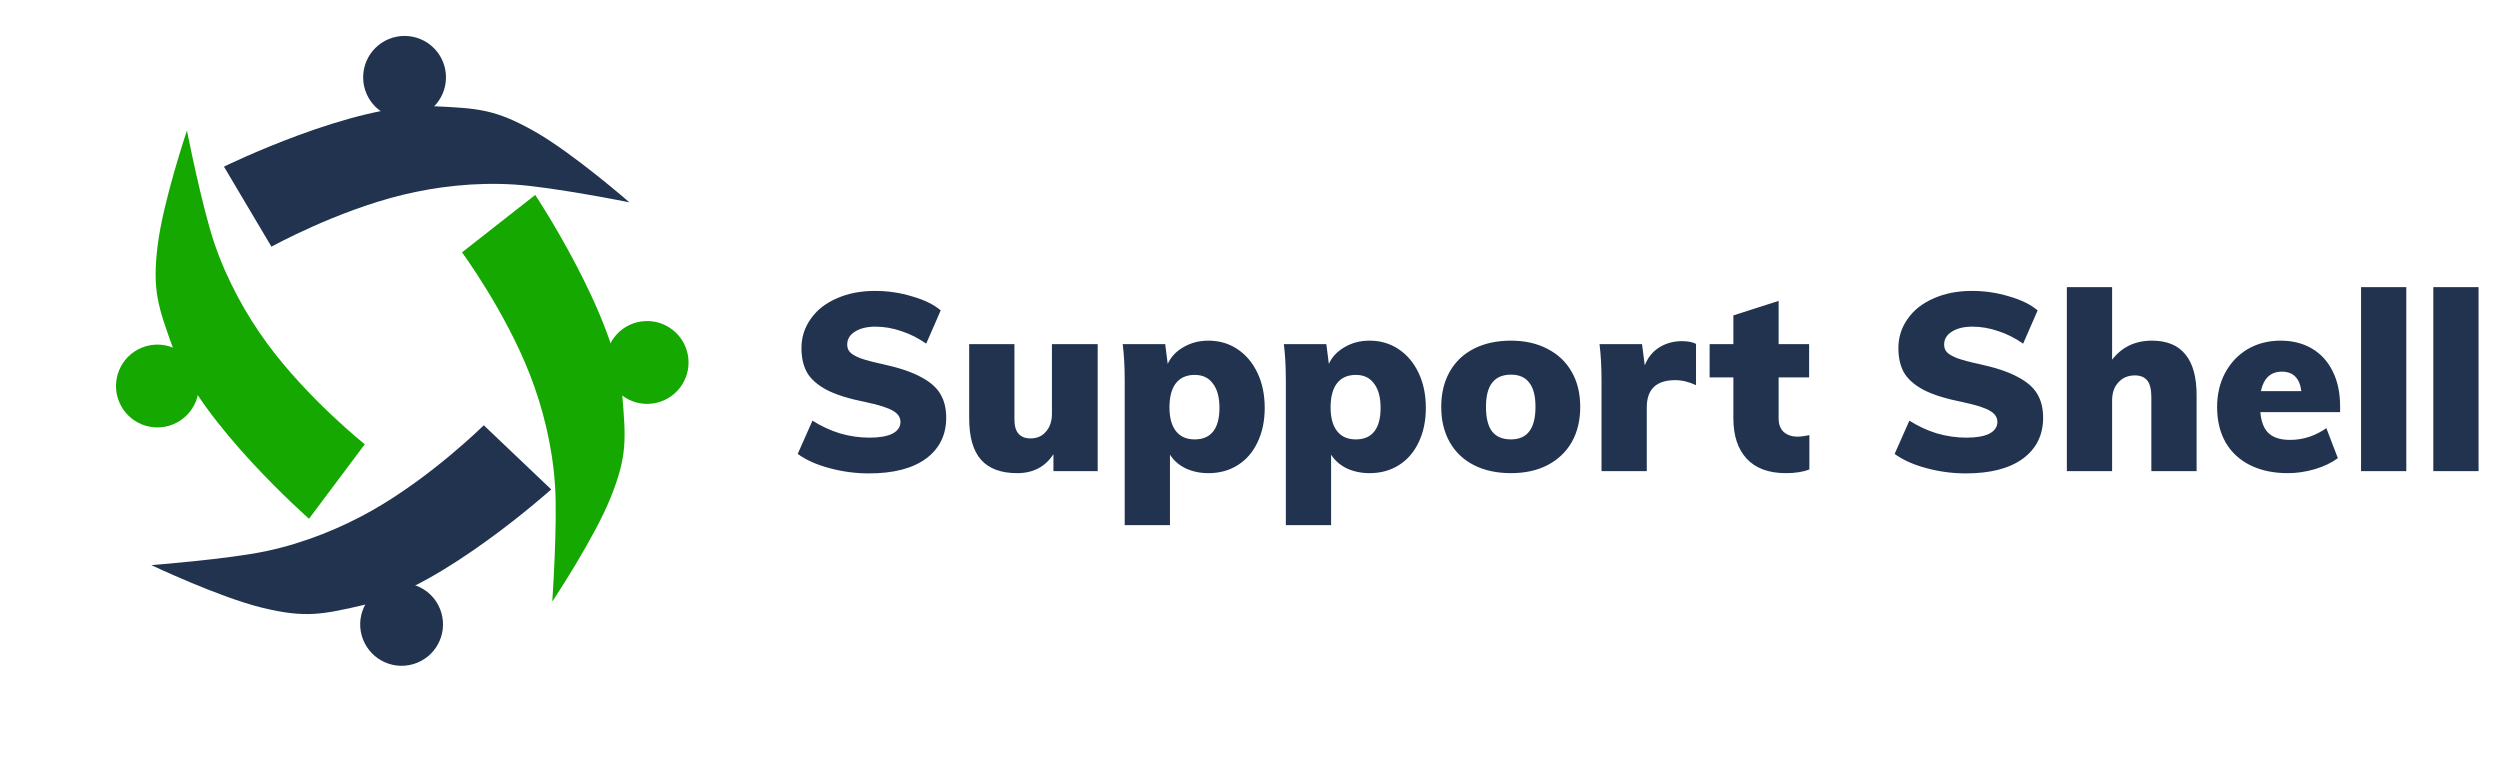 <svg width="260" height="80" viewBox="0 0 260 80" fill="none" xmlns="http://www.w3.org/2000/svg">
<path d="M90.372 49.234C88.985 49.234 87.616 49.052 86.264 48.688C84.912 48.324 83.811 47.83 82.962 47.206L84.496 43.748C85.397 44.32 86.351 44.762 87.356 45.074C88.379 45.369 89.401 45.516 90.424 45.516C91.464 45.516 92.261 45.377 92.816 45.1C93.371 44.805 93.648 44.398 93.648 43.878C93.648 43.41 93.397 43.029 92.894 42.734C92.391 42.422 91.447 42.119 90.06 41.824C88.309 41.477 86.949 41.053 85.978 40.55C85.007 40.03 84.323 39.423 83.924 38.73C83.543 38.037 83.352 37.196 83.352 36.208C83.352 35.081 83.673 34.067 84.314 33.166C84.955 32.247 85.857 31.537 87.018 31.034C88.179 30.514 89.505 30.254 90.996 30.254C92.331 30.254 93.622 30.445 94.87 30.826C96.135 31.19 97.123 31.675 97.834 32.282L96.326 35.74C95.511 35.168 94.653 34.735 93.752 34.44C92.851 34.128 91.949 33.972 91.048 33.972C90.164 33.972 89.453 34.145 88.916 34.492C88.379 34.821 88.11 35.272 88.11 35.844C88.11 36.156 88.205 36.416 88.396 36.624C88.587 36.832 88.942 37.04 89.462 37.248C89.982 37.439 90.762 37.647 91.802 37.872C93.483 38.236 94.801 38.678 95.754 39.198C96.725 39.701 97.409 40.299 97.808 40.992C98.207 41.668 98.406 42.483 98.406 43.436C98.406 45.239 97.704 46.66 96.3 47.7C94.896 48.723 92.92 49.234 90.372 49.234ZM114.159 35.792V49H109.557V47.232C108.707 48.549 107.451 49.208 105.787 49.208C104.105 49.208 102.849 48.74 102.017 47.804C101.202 46.868 100.795 45.438 100.795 43.514V35.792H105.501V43.644C105.501 44.944 106.064 45.594 107.191 45.594C107.849 45.594 108.378 45.36 108.777 44.892C109.193 44.424 109.401 43.8 109.401 43.02V35.792H114.159ZM125.68 35.428C126.807 35.428 127.812 35.723 128.696 36.312C129.58 36.901 130.274 37.725 130.776 38.782C131.279 39.839 131.53 41.053 131.53 42.422C131.53 43.774 131.279 44.97 130.776 46.01C130.291 47.033 129.606 47.821 128.722 48.376C127.838 48.931 126.824 49.208 125.68 49.208C124.814 49.208 124.025 49.043 123.314 48.714C122.604 48.367 122.058 47.891 121.676 47.284V54.616H116.97V39.588C116.97 38.167 116.901 36.901 116.762 35.792H121.182L121.442 37.846C121.772 37.118 122.318 36.537 123.08 36.104C123.843 35.653 124.71 35.428 125.68 35.428ZM124.25 45.698C125.1 45.698 125.741 45.421 126.174 44.866C126.608 44.311 126.824 43.497 126.824 42.422C126.824 41.33 126.599 40.489 126.148 39.9C125.715 39.293 125.082 38.99 124.25 38.99C123.401 38.99 122.751 39.276 122.3 39.848C121.85 40.42 121.624 41.261 121.624 42.37C121.624 43.445 121.85 44.268 122.3 44.84C122.751 45.412 123.401 45.698 124.25 45.698ZM142.438 35.428C143.565 35.428 144.57 35.723 145.454 36.312C146.338 36.901 147.032 37.725 147.534 38.782C148.037 39.839 148.288 41.053 148.288 42.422C148.288 43.774 148.037 44.97 147.534 46.01C147.049 47.033 146.364 47.821 145.48 48.376C144.596 48.931 143.582 49.208 142.438 49.208C141.572 49.208 140.783 49.043 140.072 48.714C139.362 48.367 138.816 47.891 138.434 47.284V54.616H133.728V39.588C133.728 38.167 133.659 36.901 133.52 35.792H137.94L138.2 37.846C138.53 37.118 139.076 36.537 139.838 36.104C140.601 35.653 141.468 35.428 142.438 35.428ZM141.008 45.698C141.858 45.698 142.499 45.421 142.932 44.866C143.366 44.311 143.582 43.497 143.582 42.422C143.582 41.33 143.357 40.489 142.906 39.9C142.473 39.293 141.84 38.99 141.008 38.99C140.159 38.99 139.509 39.276 139.058 39.848C138.608 40.42 138.382 41.261 138.382 42.37C138.382 43.445 138.608 44.268 139.058 44.84C139.509 45.412 140.159 45.698 141.008 45.698ZM157.142 49.208C155.669 49.208 154.386 48.931 153.294 48.376C152.202 47.821 151.361 47.024 150.772 45.984C150.183 44.944 149.888 43.722 149.888 42.318C149.888 40.914 150.183 39.692 150.772 38.652C151.361 37.612 152.202 36.815 153.294 36.26C154.386 35.705 155.669 35.428 157.142 35.428C158.598 35.428 159.863 35.714 160.938 36.286C162.03 36.841 162.871 37.638 163.46 38.678C164.049 39.701 164.344 40.914 164.344 42.318C164.344 43.722 164.049 44.944 163.46 45.984C162.871 47.007 162.03 47.804 160.938 48.376C159.863 48.931 158.598 49.208 157.142 49.208ZM157.142 45.698C158.841 45.698 159.69 44.571 159.69 42.318C159.69 41.174 159.473 40.333 159.04 39.796C158.624 39.241 157.991 38.964 157.142 38.964C156.275 38.964 155.625 39.241 155.192 39.796C154.759 40.333 154.542 41.174 154.542 42.318C154.542 43.479 154.759 44.337 155.192 44.892C155.625 45.429 156.275 45.698 157.142 45.698ZM174.904 35.48C175.546 35.48 176.04 35.575 176.386 35.766V40.056C175.641 39.709 174.922 39.536 174.228 39.536C172.252 39.536 171.264 40.481 171.264 42.37V49H166.558V39.588C166.558 38.167 166.489 36.901 166.35 35.792H170.77L171.056 38.002C171.368 37.187 171.871 36.563 172.564 36.13C173.258 35.697 174.038 35.48 174.904 35.48ZM186.927 45.412C187.239 45.412 187.655 45.36 188.175 45.256V48.818C187.533 49.078 186.719 49.208 185.731 49.208C183.945 49.208 182.585 48.705 181.649 47.7C180.73 46.695 180.271 45.299 180.271 43.514V39.25H177.801V35.792H180.271V32.802L184.977 31.294V35.792H188.149V39.25H184.977V43.514C184.977 44.138 185.159 44.615 185.523 44.944C185.904 45.256 186.372 45.412 186.927 45.412ZM204.452 49.234C203.065 49.234 201.696 49.052 200.344 48.688C198.992 48.324 197.891 47.83 197.042 47.206L198.576 43.748C199.477 44.32 200.431 44.762 201.436 45.074C202.459 45.369 203.481 45.516 204.504 45.516C205.544 45.516 206.341 45.377 206.896 45.1C207.451 44.805 207.728 44.398 207.728 43.878C207.728 43.41 207.477 43.029 206.974 42.734C206.471 42.422 205.527 42.119 204.14 41.824C202.389 41.477 201.029 41.053 200.058 40.55C199.087 40.03 198.403 39.423 198.004 38.73C197.623 38.037 197.432 37.196 197.432 36.208C197.432 35.081 197.753 34.067 198.394 33.166C199.035 32.247 199.937 31.537 201.098 31.034C202.259 30.514 203.585 30.254 205.076 30.254C206.411 30.254 207.702 30.445 208.95 30.826C210.215 31.19 211.203 31.675 211.914 32.282L210.406 35.74C209.591 35.168 208.733 34.735 207.832 34.44C206.931 34.128 206.029 33.972 205.128 33.972C204.244 33.972 203.533 34.145 202.996 34.492C202.459 34.821 202.19 35.272 202.19 35.844C202.19 36.156 202.285 36.416 202.476 36.624C202.667 36.832 203.022 37.04 203.542 37.248C204.062 37.439 204.842 37.647 205.882 37.872C207.563 38.236 208.881 38.678 209.834 39.198C210.805 39.701 211.489 40.299 211.888 40.992C212.287 41.668 212.486 42.483 212.486 43.436C212.486 45.239 211.784 46.66 210.38 47.7C208.976 48.723 207 49.234 204.452 49.234ZM223.793 35.428C225.353 35.428 226.514 35.905 227.277 36.858C228.057 37.794 228.447 39.215 228.447 41.122V49H223.741V41.33C223.741 40.515 223.602 39.935 223.325 39.588C223.047 39.224 222.614 39.042 222.025 39.042C221.314 39.042 220.742 39.285 220.309 39.77C219.875 40.238 219.659 40.862 219.659 41.642V49H214.953V29.864H219.659V37.404C220.681 36.087 222.059 35.428 223.793 35.428ZM243.371 42.864H235.077C235.164 43.887 235.459 44.623 235.961 45.074C236.464 45.525 237.201 45.75 238.171 45.75C238.83 45.75 239.489 45.646 240.147 45.438C240.806 45.213 241.404 44.909 241.941 44.528L243.137 47.648C242.479 48.133 241.681 48.515 240.745 48.792C239.809 49.069 238.873 49.208 237.937 49.208C236.429 49.208 235.121 48.931 234.011 48.376C232.902 47.821 232.053 47.033 231.463 46.01C230.874 44.97 230.579 43.748 230.579 42.344C230.579 41.009 230.857 39.822 231.411 38.782C231.983 37.725 232.763 36.901 233.751 36.312C234.757 35.723 235.901 35.428 237.183 35.428C238.431 35.428 239.523 35.705 240.459 36.26C241.395 36.815 242.115 37.612 242.617 38.652C243.12 39.675 243.371 40.871 243.371 42.24V42.864ZM237.313 38.652C236.152 38.652 235.424 39.328 235.129 40.68H239.341C239.168 39.328 238.492 38.652 237.313 38.652ZM245.549 29.864H250.255V49H245.549V29.864ZM253.064 29.864H257.77V49H253.064V29.864Z" fill="#21334F"/>
<path d="M55.56 13.647C59.564 15.904 65.455 21.041 65.455 21.041C65.455 21.041 57.566 19.458 53.534 19.195C49.391 18.925 45.305 19.426 41.844 20.272C34.866 21.978 28.231 25.655 28.231 25.655L23.292 17.331C23.292 17.331 36.844 10.668 44.997 11.043L45.013 11.044C49.698 11.259 51.468 11.341 55.56 13.647Z" fill="#21334F"/>
<circle cx="42.075" cy="8.044" r="4.307" fill="#21334F"/>
<path d="M63.489 51.793C61.769 56.056 57.437 62.561 57.437 62.561C57.437 62.561 57.986 54.534 57.725 50.502C57.458 46.359 56.432 42.371 55.146 39.049C52.552 32.35 48.047 26.247 48.047 26.247L55.663 20.273C55.663 20.273 64.023 32.849 64.705 40.982L64.707 40.998C65.099 45.671 65.247 47.437 63.489 51.793Z" fill="#14A800"/>
<circle cx="67.302" cy="37.696" r="4.307" transform="rotate(82.57 67.302 37.696)" fill="#14A800"/>
<path d="M27.268 63.203C22.801 62.118 15.737 58.772 15.737 58.772C15.737 58.772 23.759 58.154 27.712 57.313C31.772 56.449 35.569 54.858 38.67 53.104C44.923 49.569 50.311 44.228 50.311 44.228L57.324 50.899C57.324 50.899 46.089 60.991 38.141 62.843L38.125 62.846C33.558 63.91 31.831 64.312 27.268 63.203Z" fill="#21334F"/>
<circle cx="41.767" cy="64.936" r="4.307" transform="rotate(164.252 41.767 64.936)" fill="#21334F"/>
<path d="M16.393 25.544C16.948 20.98 19.442 13.573 19.442 13.573C19.442 13.573 20.996 21.468 22.294 25.294C23.628 29.225 25.654 32.81 27.759 35.684C32.003 41.48 37.938 46.204 37.938 46.204L32.135 53.951C32.135 53.951 20.796 43.976 18.025 36.299L18.02 36.284C16.428 31.873 15.827 30.206 16.393 25.544Z" fill="#14A800"/>
<circle cx="16.371" cy="40.146" r="4.307" transform="rotate(-112.478 16.371 40.146)" fill="#14A800"/>
</svg>
